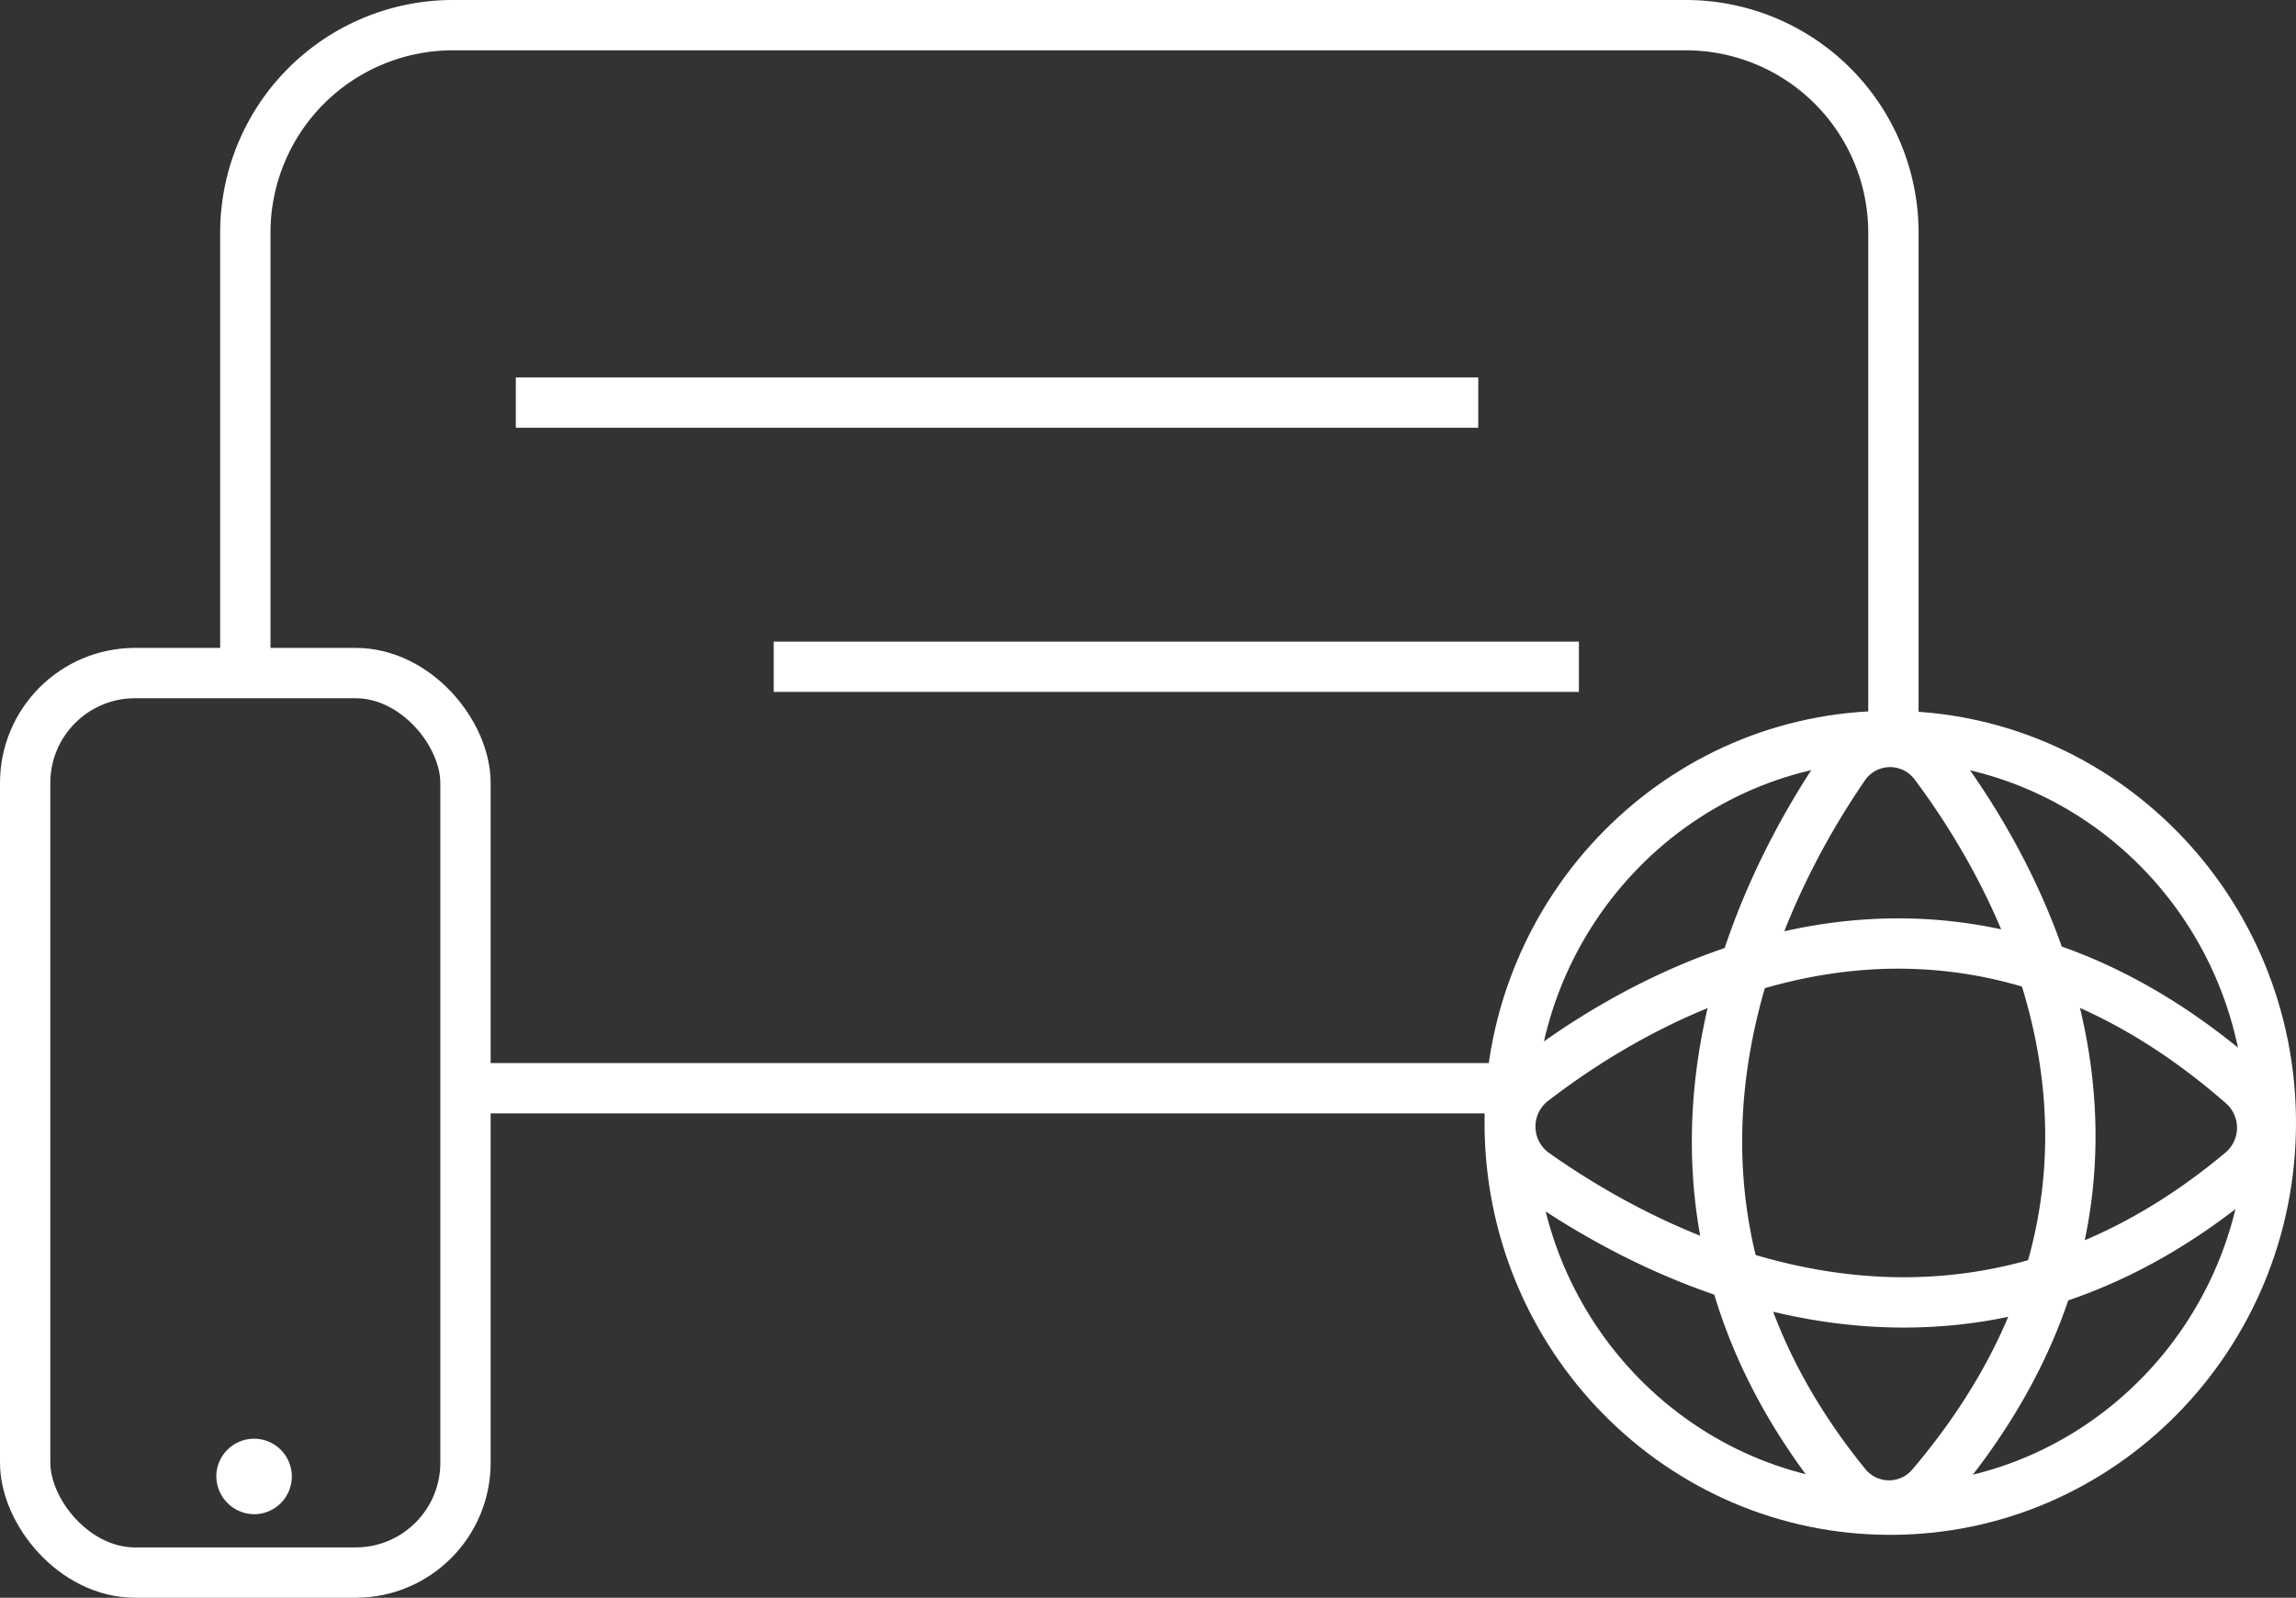 <svg xmlns="http://www.w3.org/2000/svg" viewBox="0 0 365 254"><rect x="0" y="0" width="365" height="254" fill="#333333" stroke="none"/><defs><style>.cls-1{fill:#fff;}.cls-2{fill:none;stroke:#fff;stroke-miterlimit:10;stroke-width:8px;}</style></defs><g id="Layer_2" data-name="Layer 2"><g id="Layer_1-2" data-name="Layer 1"><path class="cls-1" d="M300.5,121c31.15,0,56.5,25.79,56.5,57.5S331.65,236,300.5,236,244,210.21,244,178.5,269.35,121,300.5,121m0-8c-35.62,0-64.5,29.33-64.5,65.5S264.88,244,300.5,244,365,214.67,365,178.5,336.12,113,300.5,113Z"/><path class="cls-2" d="M293.14,121.84c-13.37,19.5-37.92,67.12.23,114.15a8.85,8.85,0,0,0,13.66.24c41.18-48.48,14.84-95.6.57-114.68A8.86,8.86,0,0,0,293.14,121.84Z"/><path class="cls-2" d="M243.93,186.54c19.19,13.59,66.09,38.52,112.4-.22a9.17,9.17,0,0,0,.23-13.88c-47.74-41.82-94.14-15.07-112.92-.58A9.15,9.15,0,0,0,243.93,186.54Z"/><path class="cls-2" d="M301,118V37A33,33,0,0,0,268,4H72A33,33,0,0,0,39,37v70"/><polyline class="cls-2" points="74 173 236.23 173 242.41 173"/><rect class="cls-2" x="4" y="107" width="70" height="143" rx="17.47"/><path class="cls-1" d="M40.39,240.72a6,6,0,1,0-6-6,6.07,6.07,0,0,0,6,6Z"/><line class="cls-2" x1="82" y1="64" x2="235" y2="64"/><line class="cls-2" x1="123" y1="106" x2="251" y2="106"/></g></g></svg>